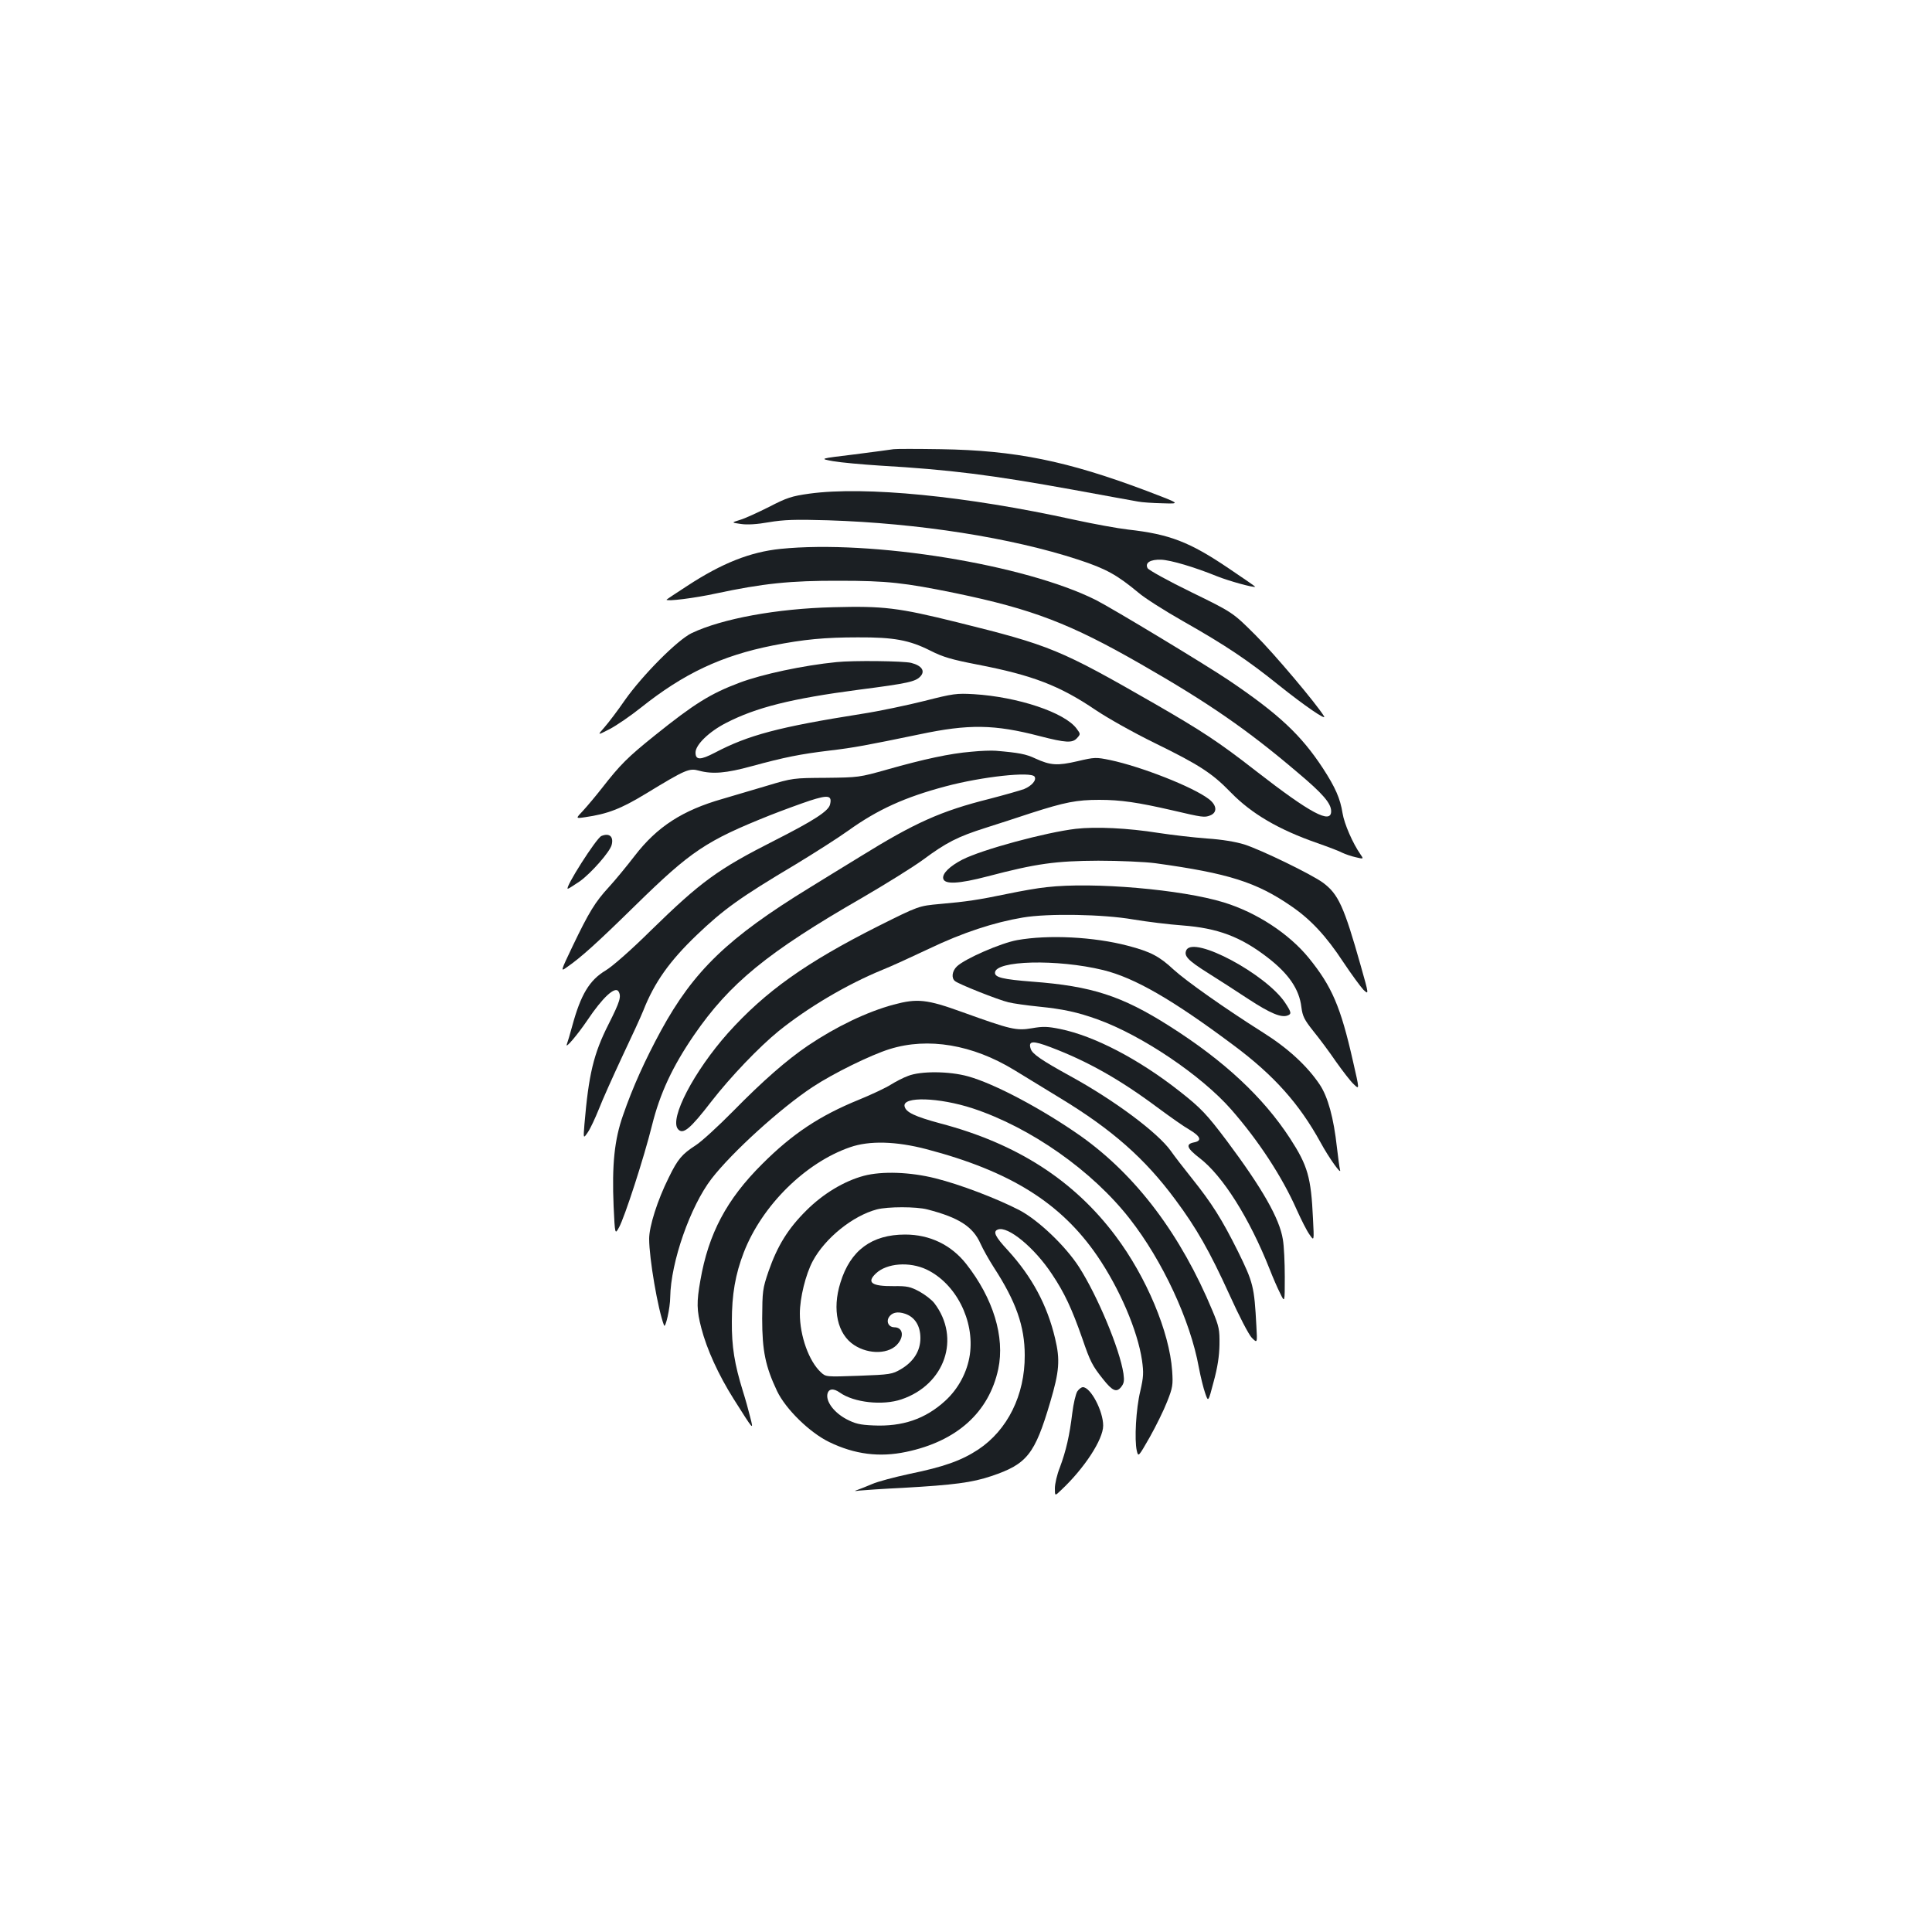 <?xml version="1.0" standalone="no"?>
<!DOCTYPE svg PUBLIC "-//W3C//DTD SVG 20010904//EN"
 "http://www.w3.org/TR/2001/REC-SVG-20010904/DTD/svg10.dtd">
<svg version="1.0" xmlns="http://www.w3.org/2000/svg"
 width="1000pt" height="1000pt" viewBox="0 0 1000 1000"
 preserveAspectRatio="xMidYMid meet">
<g transform="translate(0,1000) scale(0.1,-0.1)"
fill="#1b1f23" stroke="none">
<path d="M4625 7675 c-11 -2 -102 -14 -203 -27 -182 -22 -182 -22 -110 -35 40
-7 150 -17 243 -23 361 -21 575 -48 1000 -125 165 -30 316 -58 335 -61 19 -4
77 -8 128 -9 94 -3 94 -3 -85 65 -409 154 -678 209 -1063 215 -124 2 -234 2
-245 0z"/>
<path d="M4190 7445 c-93 -13 -117 -21 -210 -69 -58 -29 -125 -60 -150 -67
-45 -14 -45 -14 5 -21 32 -5 83 -2 145 9 77 13 136 15 305 10 470 -15 949 -90
1297 -204 143 -47 199 -78 311 -171 31 -27 135 -93 230 -147 222 -126 334
-201 498 -333 130 -104 248 -185 232 -159 -39 64 -260 326 -354 419 -118 118
-118 118 -333 223 -119 58 -220 114 -226 124 -15 28 14 46 70 44 50 -2 172
-38 290 -86 63 -25 190 -60 197 -54 1 1 -61 44 -137 95 -204 138 -307 177
-521 201 -53 6 -179 29 -280 51 -559 123 -1082 174 -1369 135z"/>
<path d="M4040 7159 c-157 -16 -303 -74 -482 -191 -59 -38 -108 -71 -108 -72
0 -10 145 8 255 32 244 52 385 67 640 66 247 0 336 -10 600 -64 400 -83 595
-158 961 -368 349 -200 549 -338 810 -560 131 -110 174 -160 174 -201 0 -68
-107 -11 -390 209 -191 149 -280 207 -519 345 -496 285 -543 304 -1026 424
-307 76 -382 85 -643 78 -291 -7 -574 -59 -732 -134 -73 -35 -253 -216 -345
-346 -37 -54 -85 -117 -106 -141 -38 -43 -38 -43 26 -10 35 18 108 68 162 111
222 177 417 269 683 322 161 32 271 42 440 42 187 1 267 -14 376 -69 65 -33
110 -46 244 -72 285 -55 425 -109 611 -235 64 -43 196 -117 304 -170 233 -114
299 -157 395 -256 108 -111 248 -193 449 -263 57 -20 115 -42 129 -50 15 -7
46 -18 69 -23 42 -10 42 -10 24 16 -39 56 -83 156 -92 212 -12 76 -37 133
-102 233 -113 172 -228 280 -487 455 -122 82 -599 370 -687 415 -366 184
-1160 313 -1633 265z"/>
<path d="M4330 6573 c-172 -17 -387 -63 -503 -107 -149 -56 -233 -108 -437
-272 -142 -114 -179 -151 -275 -274 -32 -41 -76 -93 -97 -116 -39 -41 -39 -41
9 -34 118 17 186 43 316 122 207 126 224 133 275 119 70 -19 141 -13 272 23
172 47 254 63 403 81 128 15 195 28 466 84 255 54 388 52 622 -9 136 -35 170
-37 194 -10 18 20 18 21 -2 48 -61 84 -304 165 -533 179 -89 5 -106 3 -255
-35 -88 -22 -234 -53 -325 -67 -430 -68 -587 -110 -760 -201 -75 -39 -100 -39
-100 1 0 40 70 108 158 153 155 80 337 126 687 172 256 33 294 42 319 69 26
28 7 56 -48 70 -41 10 -300 13 -386 4z"/>
<path d="M5027 6109 c-110 -9 -244 -38 -435 -92 -145 -41 -149 -41 -317 -43
-168 -1 -172 -1 -305 -41 -74 -22 -178 -53 -230 -68 -207 -59 -339 -144 -455
-295 -40 -52 -100 -125 -133 -161 -72 -78 -104 -131 -188 -306 -63 -132 -63
-133 -31 -110 74 51 154 123 357 322 287 281 365 333 695 465 66 26 159 60
207 76 96 31 116 27 104 -21 -9 -34 -85 -83 -290 -187 -290 -147 -378 -211
-636 -463 -103 -102 -200 -187 -235 -208 -84 -50 -129 -125 -173 -287 -11 -41
-24 -84 -28 -95 -11 -29 56 50 106 124 79 118 143 177 161 150 16 -26 9 -51
-51 -170 -78 -154 -103 -260 -125 -519 -6 -75 -6 -75 18 -40 13 19 38 73 57
120 18 47 73 169 121 272 49 103 98 210 109 238 57 145 136 256 276 390 139
133 225 195 509 364 99 60 223 139 276 177 152 109 293 173 504 229 187 50
443 78 460 50 11 -18 -14 -47 -54 -64 -22 -8 -103 -31 -180 -51 -251 -63 -385
-123 -669 -299 -92 -56 -210 -129 -262 -161 -421 -258 -600 -430 -769 -740
-82 -151 -146 -292 -196 -437 -45 -127 -58 -257 -49 -471 7 -148 7 -148 28
-110 29 52 129 360 171 529 41 165 106 304 217 466 185 269 380 429 872 712
120 70 262 158 315 197 119 88 177 118 322 164 63 20 168 54 234 76 177 57
238 69 355 69 110 0 199 -13 377 -54 158 -37 167 -38 196 -27 39 15 36 53 -6
85 -82 63 -350 168 -511 202 -73 15 -80 15 -169 -6 -104 -24 -139 -22 -218 14
-48 23 -86 30 -204 40 -22 2 -80 0 -128 -5z"/>
<path d="M5568 5710 c-154 -18 -484 -107 -586 -159 -66 -34 -105 -72 -100 -98
6 -32 81 -28 230 11 251 66 351 80 573 81 110 0 243 -6 295 -13 378 -52 524
-98 706 -224 99 -68 179 -154 267 -288 42 -63 89 -127 104 -143 29 -27 29 -27
-14 125 -87 308 -116 370 -195 429 -60 44 -320 170 -407 198 -45 14 -117 26
-194 31 -67 5 -180 18 -252 29 -157 25 -323 33 -427 21z"/>
<path d="M3113 5673 c-26 -10 -193 -273 -174 -273 4 0 32 18 63 39 59 43 155
152 164 188 11 43 -12 63 -53 46z"/>
<path d="M5417 5408 c-43 -4 -133 -20 -200 -34 -154 -32 -215 -41 -352 -53
-110 -10 -110 -10 -320 -115 -373 -188 -583 -337 -777 -553 -176 -198 -304
-443 -259 -497 26 -31 63 0 174 144 98 126 245 280 347 363 151 122 354 242
537 317 43 17 152 67 243 110 171 82 335 136 485 161 130 22 415 17 570 -10
72 -12 186 -26 255 -31 183 -14 301 -58 441 -166 109 -84 164 -164 175 -257 6
-47 15 -65 61 -123 31 -38 84 -109 118 -159 35 -49 76 -103 93 -118 29 -28 29
-28 -5 120 -64 283 -109 387 -229 535 -103 126 -270 235 -439 287 -217 67
-676 107 -918 79z"/>
<path d="M5265 5134 c-84 -15 -270 -96 -312 -136 -25 -24 -30 -60 -10 -76 19
-16 223 -97 277 -110 25 -6 95 -16 155 -22 129 -13 202 -29 305 -66 229 -82
538 -290 693 -467 141 -161 263 -347 339 -519 23 -51 52 -109 66 -128 24 -35
24 -35 18 82 -10 215 -27 274 -119 416 -139 213 -340 401 -624 581 -247 157
-403 207 -710 230 -153 12 -193 22 -193 46 0 64 322 72 560 14 163 -40 359
-153 676 -390 208 -155 339 -302 449 -502 44 -81 110 -173 101 -142 -3 11 -10
63 -16 115 -17 155 -47 263 -89 326 -65 97 -165 189 -294 270 -201 127 -397
266 -462 325 -74 69 -119 93 -238 124 -175 46 -410 58 -572 29z"/>
<path d="M6141 5083 c-15 -30 6 -53 111 -119 51 -32 146 -93 211 -136 112 -73
169 -97 202 -84 21 8 19 17 -14 67 -99 147 -470 346 -510 272z"/>
<path d="M4625 4800 c-137 -37 -296 -113 -443 -212 -109 -74 -232 -181 -387
-339 -77 -78 -164 -158 -194 -177 -71 -46 -93 -71 -140 -168 -58 -116 -101
-252 -101 -316 0 -101 45 -365 77 -448 7 -19 32 91 32 146 3 182 104 470 214
613 106 137 357 365 522 474 107 71 303 167 400 197 199 62 429 23 644 -108
59 -36 166 -101 239 -146 267 -162 438 -312 596 -526 108 -145 177 -266 279
-490 51 -113 100 -207 116 -224 29 -29 29 -29 24 60 -11 206 -16 225 -96 388
-83 166 -133 246 -241 381 -40 50 -88 112 -106 138 -67 94 -290 261 -520 387
-149 82 -197 115 -205 141 -14 42 10 44 102 9 193 -73 361 -168 559 -316 61
-45 133 -96 160 -111 59 -35 67 -58 24 -66 -45 -9 -37 -30 29 -81 120 -92 258
-311 363 -576 16 -41 40 -97 54 -124 24 -50 24 -50 24 85 0 73 -4 161 -10 194
-17 108 -107 265 -290 510 -104 138 -134 170 -245 257 -211 166 -441 286 -618
322 -64 13 -88 14 -145 4 -82 -14 -110 -7 -360 83 -185 67 -234 72 -357 39z"/>
<path d="M4700 4431 c-25 -9 -65 -30 -89 -45 -25 -16 -99 -51 -165 -78 -204
-83 -345 -177 -501 -333 -184 -183 -278 -360 -320 -603 -20 -112 -19 -154 5
-246 28 -109 89 -243 168 -368 105 -166 103 -164 85 -93 -8 33 -25 94 -38 135
-43 139 -58 229 -57 360 0 140 18 244 62 358 94 242 318 464 550 544 100 35
238 31 395 -10 434 -114 696 -278 884 -552 115 -168 209 -386 232 -541 9 -65
8 -85 -9 -160 -22 -90 -31 -251 -18 -308 8 -33 8 -33 67 70 32 57 73 140 90
184 29 73 31 87 26 160 -14 201 -133 485 -293 698 -216 288 -511 478 -906 582
-133 36 -180 58 -186 89 -11 52 179 46 353 -11 300 -99 619 -323 813 -572 169
-216 313 -525 357 -768 9 -48 24 -109 33 -134 16 -47 16 -47 44 60 20 73 29
132 30 191 1 77 -2 94 -36 175 -164 394 -394 700 -681 904 -199 140 -447 272
-585 310 -97 27 -245 28 -310 2z"/>
<path d="M4471 3914 c-101 -27 -210 -92 -297 -179 -95 -94 -150 -183 -196
-315 -31 -91 -32 -102 -33 -245 0 -167 17 -248 77 -375 45 -94 169 -215 270
-264 132 -64 260 -80 398 -51 263 55 429 205 477 429 35 166 -26 366 -166 544
-78 99 -189 152 -316 152 -173 0 -284 -82 -335 -249 -44 -140 -15 -267 71
-323 78 -51 185 -47 228 9 32 40 22 83 -20 83 -27 0 -42 25 -30 49 15 27 45
35 86 21 50 -17 79 -62 79 -126 0 -66 -35 -122 -101 -161 -45 -26 -55 -28
-218 -34 -170 -6 -170 -6 -196 18 -62 57 -109 188 -109 304 0 81 30 203 67
272 64 119 207 234 331 267 57 15 205 15 262 0 163 -42 236 -89 275 -177 13
-29 44 -84 69 -123 115 -177 160 -305 160 -455 1 -206 -89 -387 -241 -488 -87
-57 -176 -89 -356 -126 -79 -17 -165 -40 -192 -52 -28 -12 -61 -25 -75 -30
-21 -7 -20 -8 10 -4 19 2 121 9 225 14 262 15 356 27 457 61 184 62 224 112
304 383 47 159 52 218 25 330 -41 173 -120 319 -244 455 -67 72 -79 98 -52
108 51 20 189 -93 280 -231 65 -97 103 -179 157 -333 41 -120 52 -141 107
-210 49 -62 70 -71 94 -41 15 19 17 32 12 69 -19 127 -134 402 -230 552 -71
110 -212 244 -310 295 -119 61 -305 132 -433 164 -131 33 -277 38 -371 13z
m325 -485 c151 -72 249 -263 224 -440 -13 -90 -59 -177 -128 -240 -103 -94
-221 -134 -372 -127 -70 3 -94 9 -140 33 -61 33 -102 86 -98 125 4 32 30 37
65 12 73 -52 222 -68 319 -35 225 76 308 317 170 498 -13 17 -48 44 -77 60
-47 25 -63 29 -134 28 -114 -1 -141 19 -91 66 56 53 173 62 262 20z"/>
<path d="M5576 2798 c-8 -13 -20 -63 -26 -113 -14 -115 -32 -194 -64 -280 -15
-37 -26 -86 -26 -108 0 -41 0 -41 31 -11 121 113 219 263 219 335 0 76 -65
199 -105 199 -8 0 -21 -10 -29 -22z"/>
</g>
</svg>
